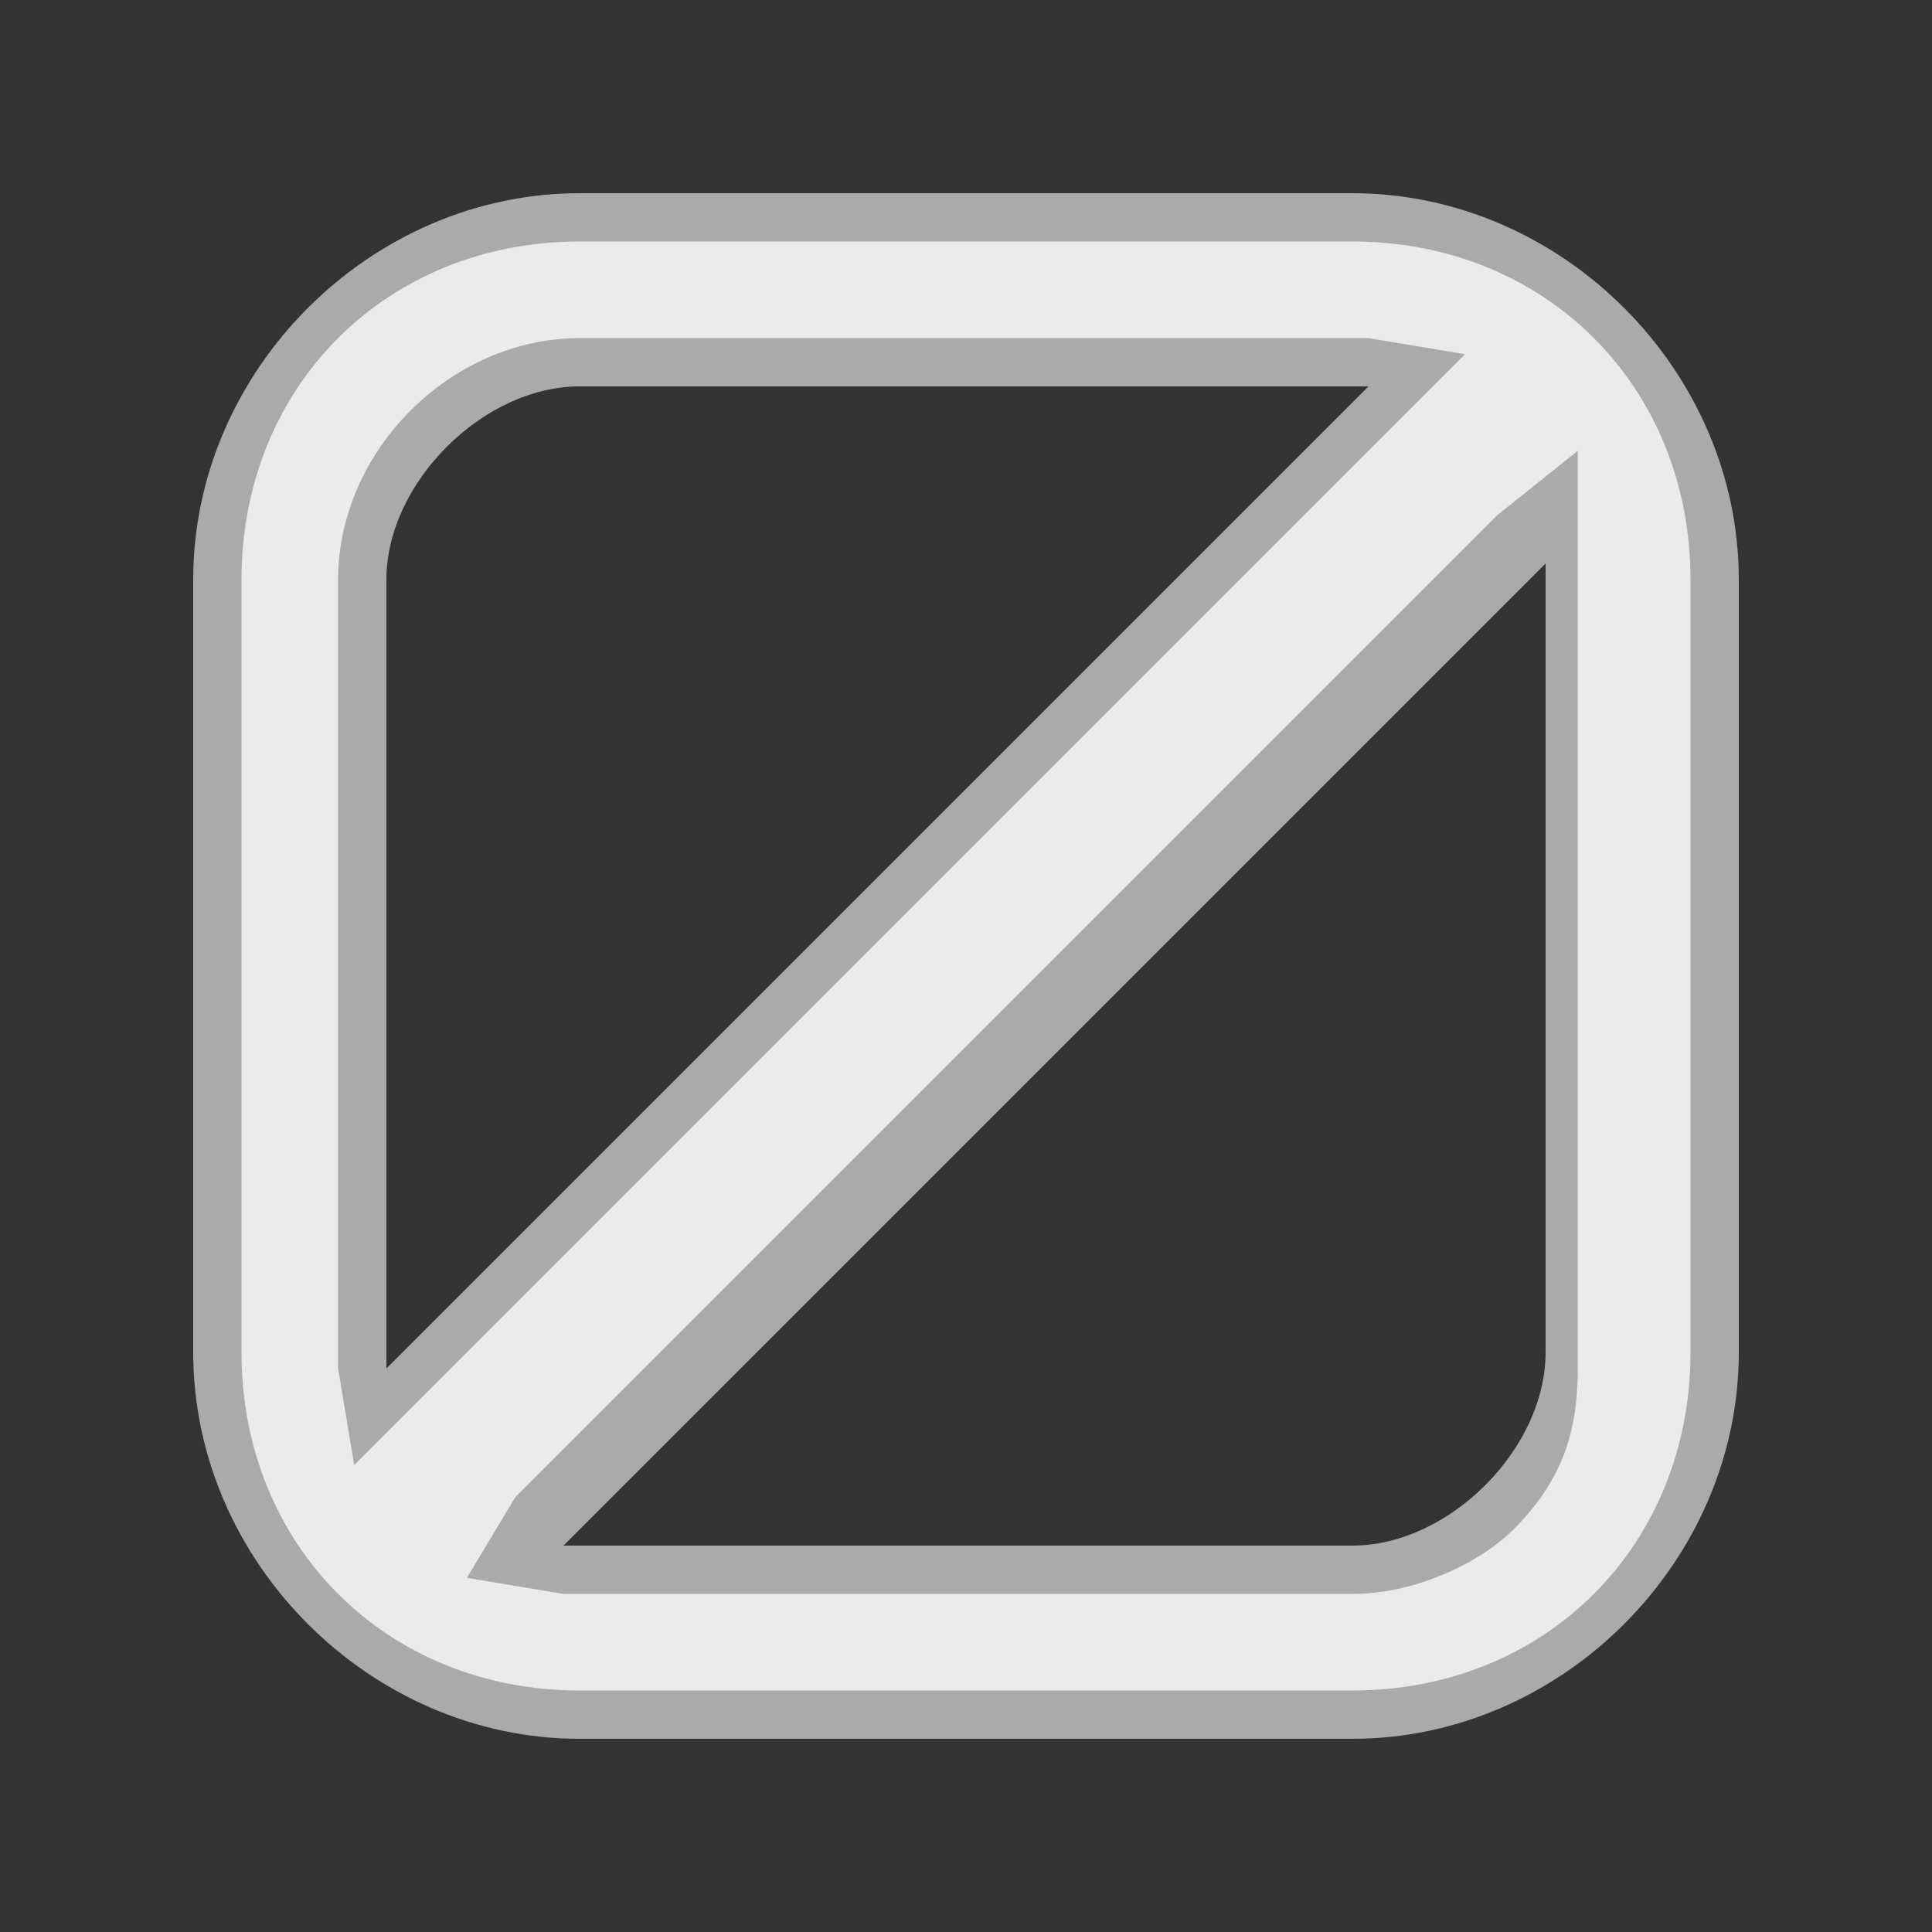 <?xml version="1.0" encoding="utf-8"?>
<!-- Generator: Adobe Illustrator 18.1.1, SVG Export Plug-In . SVG Version: 6.00 Build 0)  -->
<!DOCTYPE svg PUBLIC "-//W3C//DTD SVG 1.1//EN" "http://www.w3.org/Graphics/SVG/1.1/DTD/svg11.dtd">
<svg version="1.1" id="Laag_1" xmlns="http://www.w3.org/2000/svg" xmlns:xlink="http://www.w3.org/1999/xlink" x="0px" y="0px"
	 width="12px" height="12px" viewBox="0 0 12 12" enable-background="new 0 0 12 12" xml:space="preserve">
<rect x="0" y="0" width="12" height="12" fill="#333333" stroke="none"/>
<g>
	<path fill="#EBEBEB" d="M3.6,10.6c-1.2,0-2.3-1-2.3-2.2V3.6c0-1.2,1-2.3,2.3-2.3h4.8c1.2,0,2.3,1,2.3,2.3v4.8c0,1.2-1,2.2-2.3,2.2
		H3.6z M9.5,3.3L3.1,9.7l0.3,0c0.1,0,0.1,0,0.2,0h4.8c0.7,0,1.3-0.6,1.3-1.3l0-4.8c0,0,0-0.1,0-0.1l0-0.3L9.5,3.3z M3.6,2.3
		c-0.7,0-1.3,0.6-1.3,1.3v4.8c0,0,0,0.1,0,0.1l0,0.3l0.2-0.2l6.3-6.3l-0.3,0c-0.1,0-0.1,0-0.2,0H3.6z"/>
	<path fill="#AAAAAA" d="M8.4,1.5c1.2,0,2.1,0.9,2.1,2.1v4.8c0,1.2-0.9,2.1-2.1,2.1H3.6c-1.2,0-2.1-0.9-2.1-2.1V3.6
		c0-1.2,0.9-2.1,2.1-2.1H8.4 M2.1,8.5l0.3,0L2.1,8.5l0.1,0.6l0.4-0.4l6.1-6.1l0.4-0.4L8.5,2.1c0,0-0.1,0-0.1,0H3.6
		c-0.8,0-1.5,0.7-1.5,1.5v4.8C2.1,8.4,2.1,8.5,2.1,8.5 M3.6,9.9h4.8c0.4,0,0.8-0.2,1-0.4c0.3-0.3,0.4-0.6,0.4-1V3.6
		c0-0.1,0-0.1,0-0.2L9.8,2.8L9.3,3.2L3.2,9.3L2.9,9.8l0.6,0.1C3.5,9.9,3.5,9.9,3.6,9.9 M8.4,1.2H3.6c-1.3,0-2.4,1.1-2.4,2.4v4.8
		c0,1.3,1.1,2.4,2.4,2.4h4.8c1.3,0,2.4-1.1,2.4-2.4V3.6C10.8,2.3,9.7,1.2,8.4,1.2L8.4,1.2z M2.4,8.5c0,0,0-0.1,0-0.1V3.6
		C2.4,3,3,2.4,3.6,2.4h4.8c0,0,0.1,0,0.1,0L2.4,8.5L2.4,8.5z M3.6,9.6c0,0-0.1,0-0.1,0l6.1-6.1c0,0,0,0.1,0,0.1v4.8h0
		C9.6,9,9,9.6,8.4,9.6H3.6L3.6,9.6z"/>
</g>
</svg>
